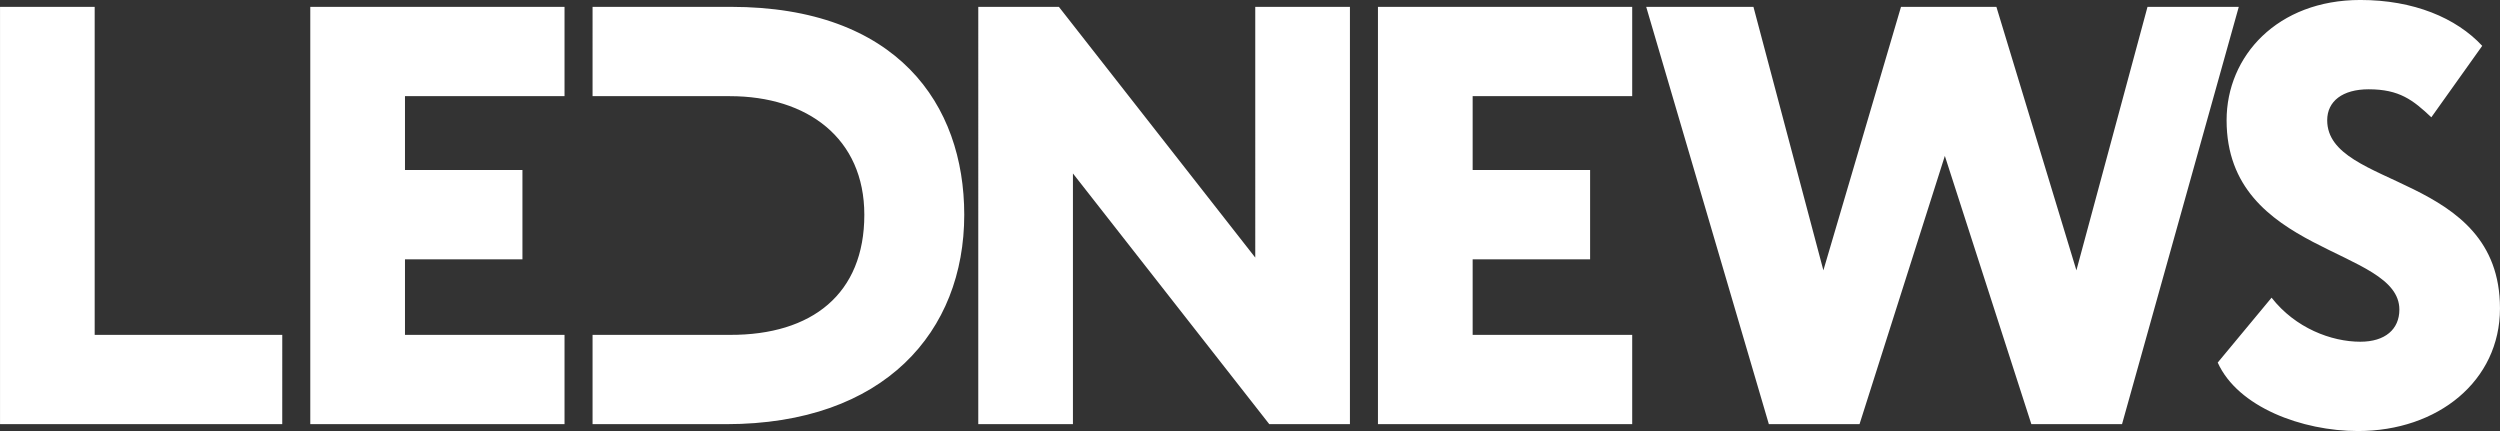 <?xml version="1.0" encoding="utf-8"?>
<!-- Generator: Adobe Illustrator 17.0.0, SVG Export Plug-In . SVG Version: 6.00 Build 0)  -->
<!DOCTYPE svg PUBLIC "-//W3C//DTD SVG 1.1//EN" "http://www.w3.org/Graphics/SVG/1.1/DTD/svg11.dtd">
<svg version="1.1" id="Layer_1" xmlns="http://www.w3.org/2000/svg" xmlns:xlink="http://www.w3.org/1999/xlink" x="0px" y="0px"
	 width="116px" height="20px" viewBox="0 0 116 20" enable-background="new 0 0 116 20" xml:space="preserve">
<rect x="0" y="0" width="116" height="20" fill="#333333" stroke="none"/>
<path fill="#FFFFFF" d="M109.904,4.143c-1.209,0-1.922,0.553-1.922,1.437c0,3.204,8.017,2.431,8.017,8.729
	c0,3.371-2.883,5.691-6.59,5.691c-2.581,0-5.573-1.105-6.507-3.177l2.499-3.011c1.098,1.409,2.773,2.044,4.118,2.044
	c1.153,0,1.812-0.58,1.812-1.491c0-2.901-8.017-2.542-8.017-8.785c0-2.984,2.361-5.581,6.205-5.581c2.471,0,4.448,0.829,5.656,2.128
	l-2.361,3.315C111.963,4.64,111.331,4.143,109.904,4.143z M94.255,19.681L90.241,7.234l-3.959,12.447h-4.207L76.384,0.319h4.976
	l3.245,12.225l3.601-12.225h4.427l3.712,12.225l3.299-12.225h4.235l-5.417,19.362H94.255z M63.937,0.319h11.797v4.143h-7.403v3.427
	h5.45v4.143h-5.45v3.506h7.403v4.143H63.937V0.319z M49.784,8.048v11.633h-4.392V0.319h3.741l9.111,11.633V0.319h4.393v19.362
	h-3.742L49.784,8.048z M33.691,19.681c-3.085,0-6.196,0-6.196,0v-4.143c0,0,7.391,0.003,6.369,0
	c3.818,0.013,6.241-1.903,6.241-5.571c0-3.557-2.645-5.505-6.241-5.505c-0.851,0-6.369,0-6.369,0V0.319c0,0,2.985-0.001,6.416-0.001
	c7.716,0,10.83,4.519,10.83,9.649C44.741,15.373,41.049,19.681,33.691,19.681z M14.397,0.319h11.797v4.143h-7.403v3.427h5.45v4.143
	h-5.45v3.506h7.403v4.143H14.397V0.319z M0.001,19.681V0.319h4.392v15.219h8.704l-0.001,4.143H0.001z"/>
</svg>

